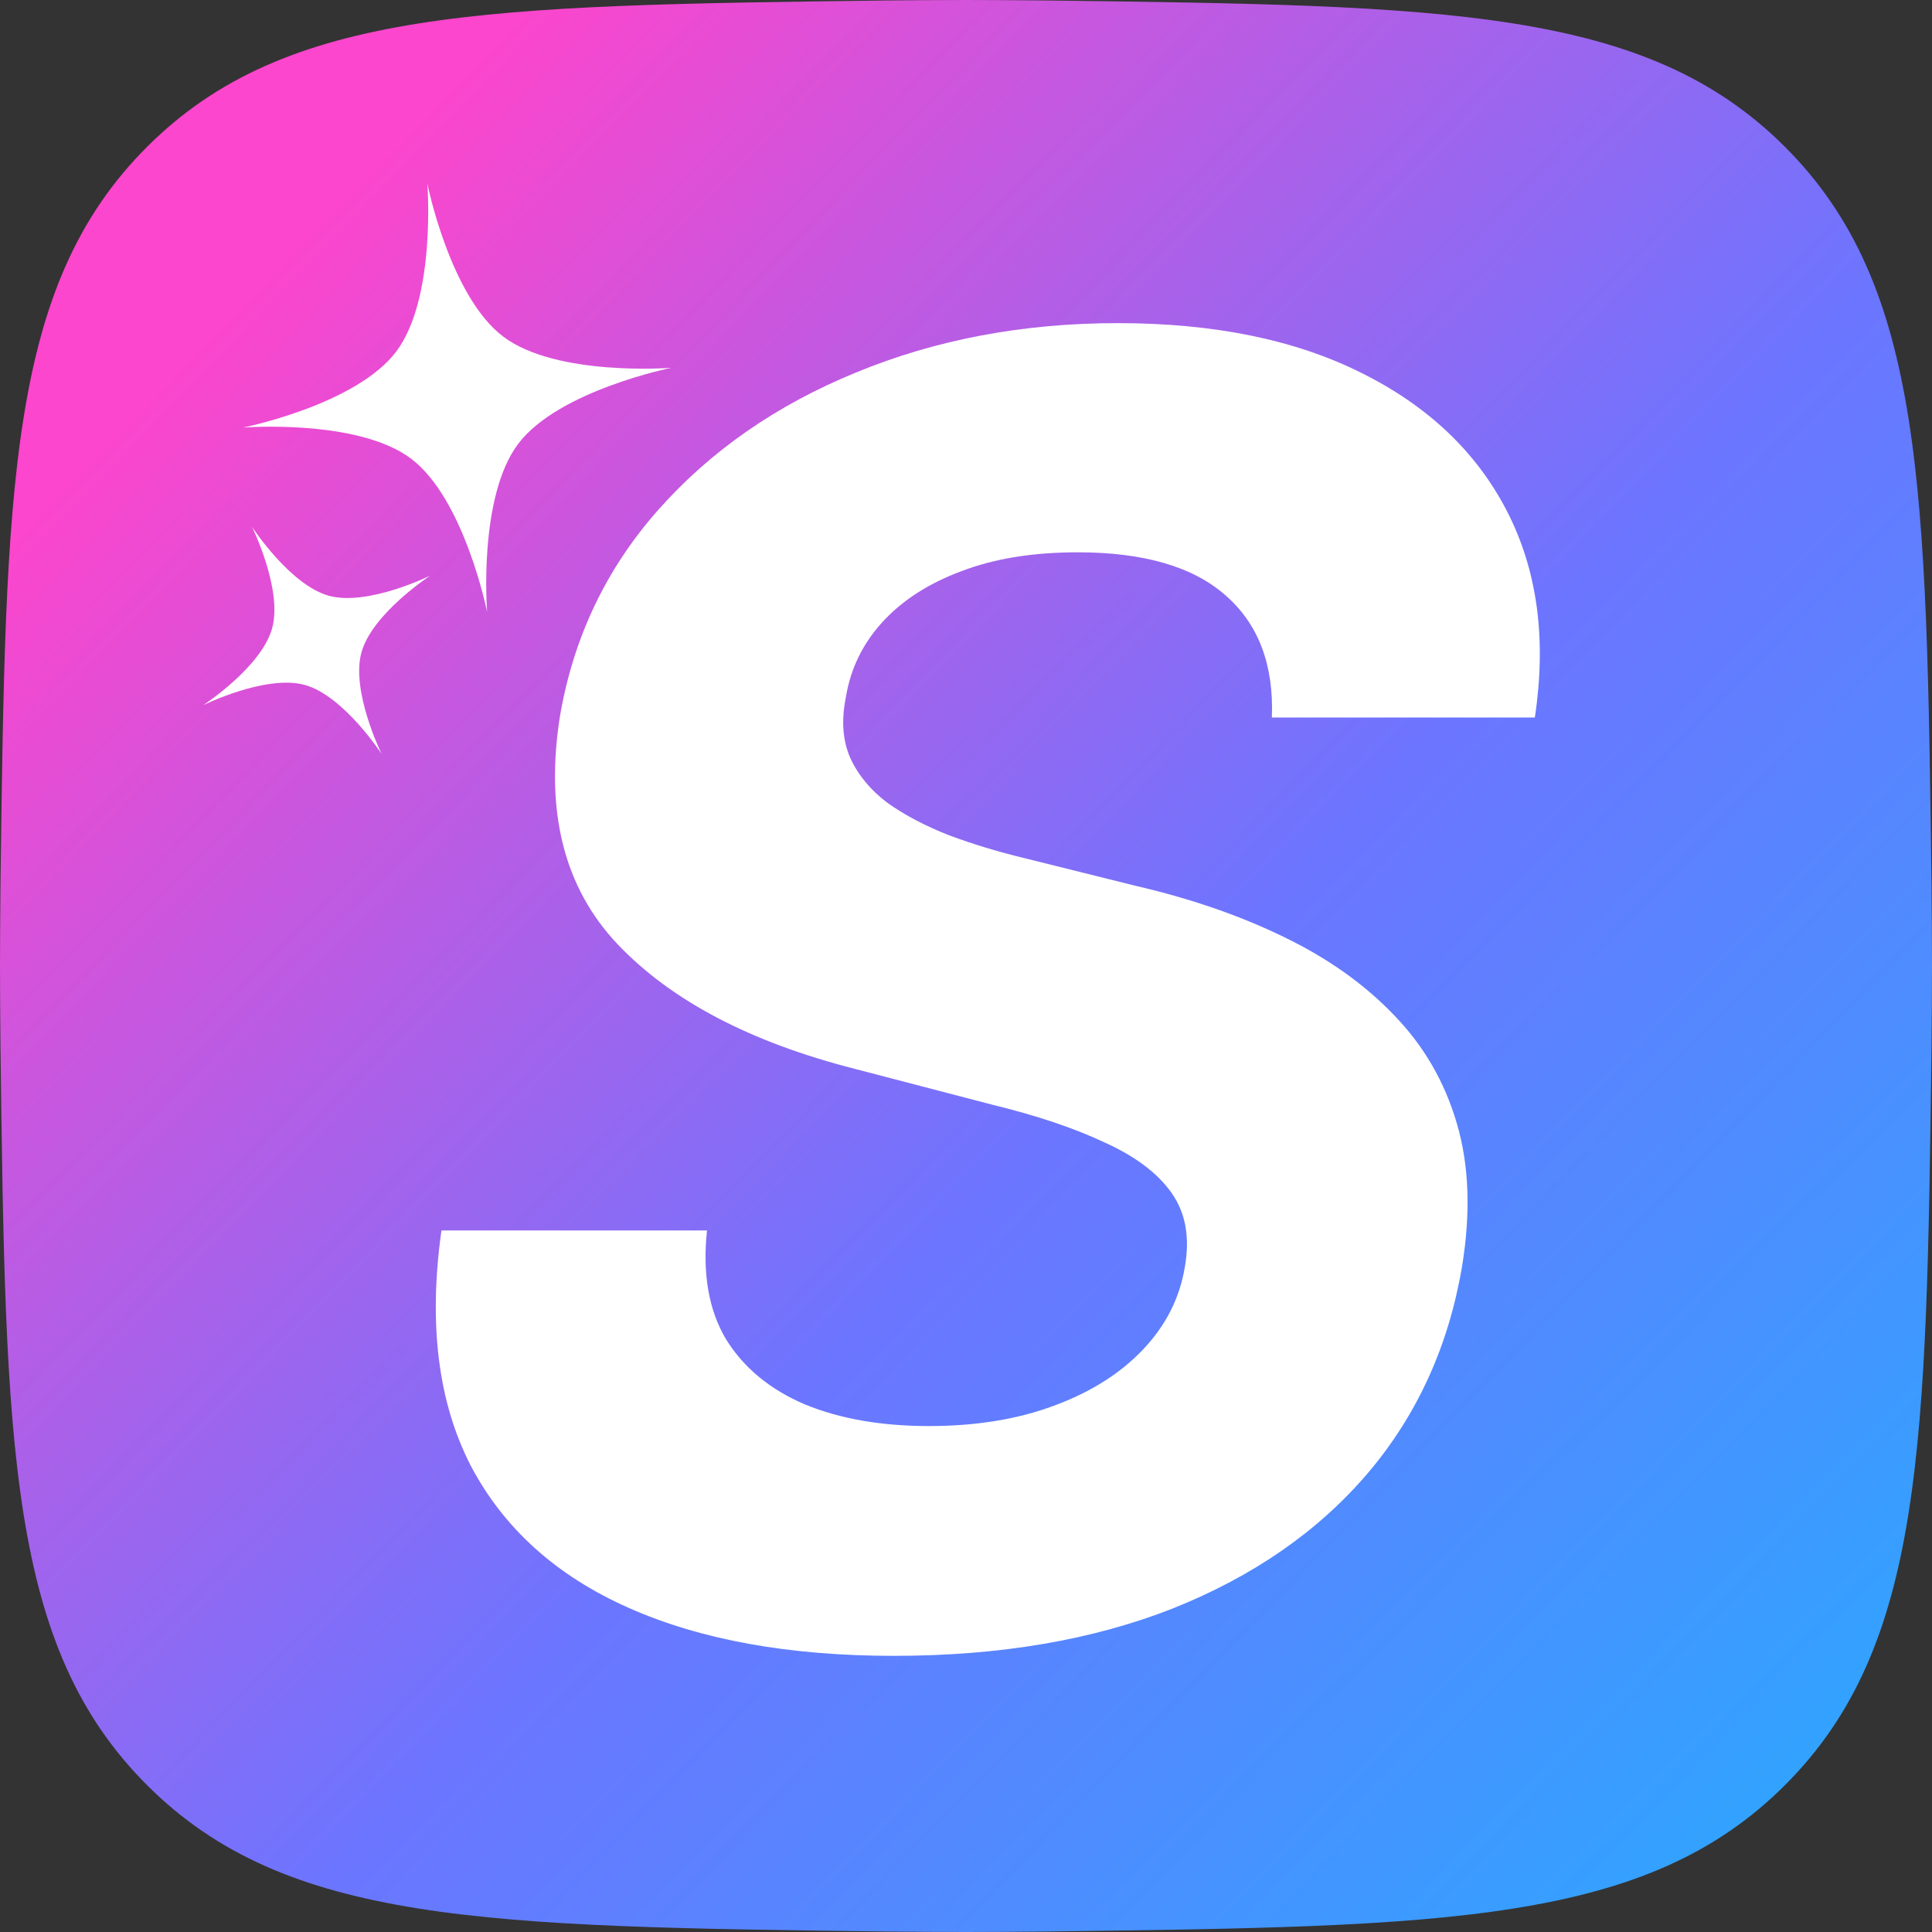<svg width="16" height="16" viewBox="0 0 16 16" fill="none" xmlns="http://www.w3.org/2000/svg">
<rect x="0" y="0" width="16" height="16" fill="#333333" stroke="none"/>
<path d="M0.004 7.33C0.046 4.022 0.066 2.368 1.217 1.217C2.368 0.066 4.022 0.046 7.33 0.004C7.561 0.002 7.785 0 8 0C8.215 0 8.439 0.002 8.67 0.004C11.978 0.046 13.632 0.066 14.783 1.217C15.934 2.368 15.954 4.022 15.996 7.33C15.998 7.561 16 7.785 16 8C16 8.215 15.998 8.439 15.996 8.67C15.954 11.978 15.934 13.632 14.783 14.783C13.632 15.934 11.978 15.954 8.67 15.996C8.439 15.998 8.215 16 8 16C7.785 16 7.561 15.998 7.33 15.996C4.022 15.954 2.368 15.934 1.217 14.783C0.066 13.632 0.046 11.978 0.004 8.67C0.002 8.439 0 8.215 0 8C0 7.785 0.002 7.561 0.004 7.33Z" fill="url(#paint0_linear_2155_3345)"/>
<path d="M10.533 5.942C10.55 5.506 10.422 5.168 10.149 4.93C9.88 4.693 9.472 4.574 8.926 4.574C8.555 4.574 8.233 4.626 7.96 4.731C7.687 4.833 7.469 4.974 7.304 5.156C7.143 5.334 7.043 5.54 7.005 5.775C6.966 5.967 6.979 6.135 7.042 6.278C7.108 6.421 7.211 6.545 7.351 6.65C7.495 6.752 7.665 6.841 7.861 6.918C8.057 6.991 8.265 7.054 8.485 7.107L9.409 7.337C9.861 7.442 10.267 7.582 10.627 7.757C10.991 7.932 11.295 8.147 11.54 8.402C11.789 8.657 11.964 8.958 12.065 9.304C12.167 9.65 12.181 10.046 12.107 10.494C11.995 11.151 11.735 11.721 11.325 12.203C10.916 12.682 10.379 13.054 9.714 13.32C9.049 13.582 8.279 13.713 7.404 13.713C6.536 13.713 5.803 13.581 5.205 13.315C4.606 13.049 4.17 12.656 3.897 12.135C3.628 11.611 3.547 10.962 3.656 10.19H5.855C5.817 10.55 5.869 10.85 6.013 11.092C6.16 11.329 6.379 11.509 6.669 11.632C6.96 11.751 7.301 11.81 7.693 11.81C8.081 11.81 8.426 11.754 8.727 11.642C9.031 11.53 9.278 11.375 9.467 11.175C9.656 10.976 9.771 10.747 9.813 10.489C9.855 10.247 9.819 10.045 9.703 9.88C9.588 9.716 9.402 9.576 9.147 9.461C8.895 9.342 8.582 9.237 8.207 9.146L7.084 8.853C6.216 8.632 5.56 8.288 5.115 7.82C4.671 7.351 4.512 6.72 4.638 5.927C4.75 5.277 5.021 4.709 5.451 4.223C5.885 3.733 6.431 3.354 7.089 3.085C7.75 2.812 8.473 2.676 9.257 2.676C10.055 2.676 10.729 2.814 11.278 3.09C11.827 3.363 12.228 3.744 12.48 4.233C12.732 4.723 12.809 5.292 12.711 5.942H10.533Z" fill="white"/>
<path d="M2.013 3.541C2.013 3.541 2.964 3.466 3.405 3.799C3.846 4.132 4.034 5.067 4.034 5.067C4.034 5.067 3.958 4.116 4.292 3.675C4.625 3.234 5.56 3.046 5.56 3.046C5.56 3.046 4.609 3.121 4.168 2.788C3.726 2.455 3.539 1.52 3.539 1.52C3.539 1.52 3.614 2.471 3.281 2.912C2.948 3.353 2.013 3.541 2.013 3.541Z" fill="white"/>
<path d="M1.683 5.84C1.683 5.84 2.2 5.584 2.523 5.672C2.845 5.76 3.16 6.243 3.16 6.243C3.16 6.243 2.905 5.726 2.993 5.404C3.081 5.082 3.563 4.767 3.563 4.767C3.563 4.767 3.047 5.022 2.724 4.934C2.402 4.846 2.087 4.363 2.087 4.363C2.087 4.363 2.342 4.88 2.254 5.202C2.166 5.525 1.683 5.84 1.683 5.84Z" fill="white"/>
<defs>
<linearGradient id="paint0_linear_2155_3345" x1="4.13328e-07" y1="-0.909" x2="19.228" y2="17.708" gradientUnits="userSpaceOnUse">
<stop offset="0.143" stop-color="#FB46CD"/>
<stop offset="0.5" stop-color="#6C75FF"/>
<stop offset="1" stop-color="#0DBFFF"/>
</linearGradient>
</defs>
</svg>
